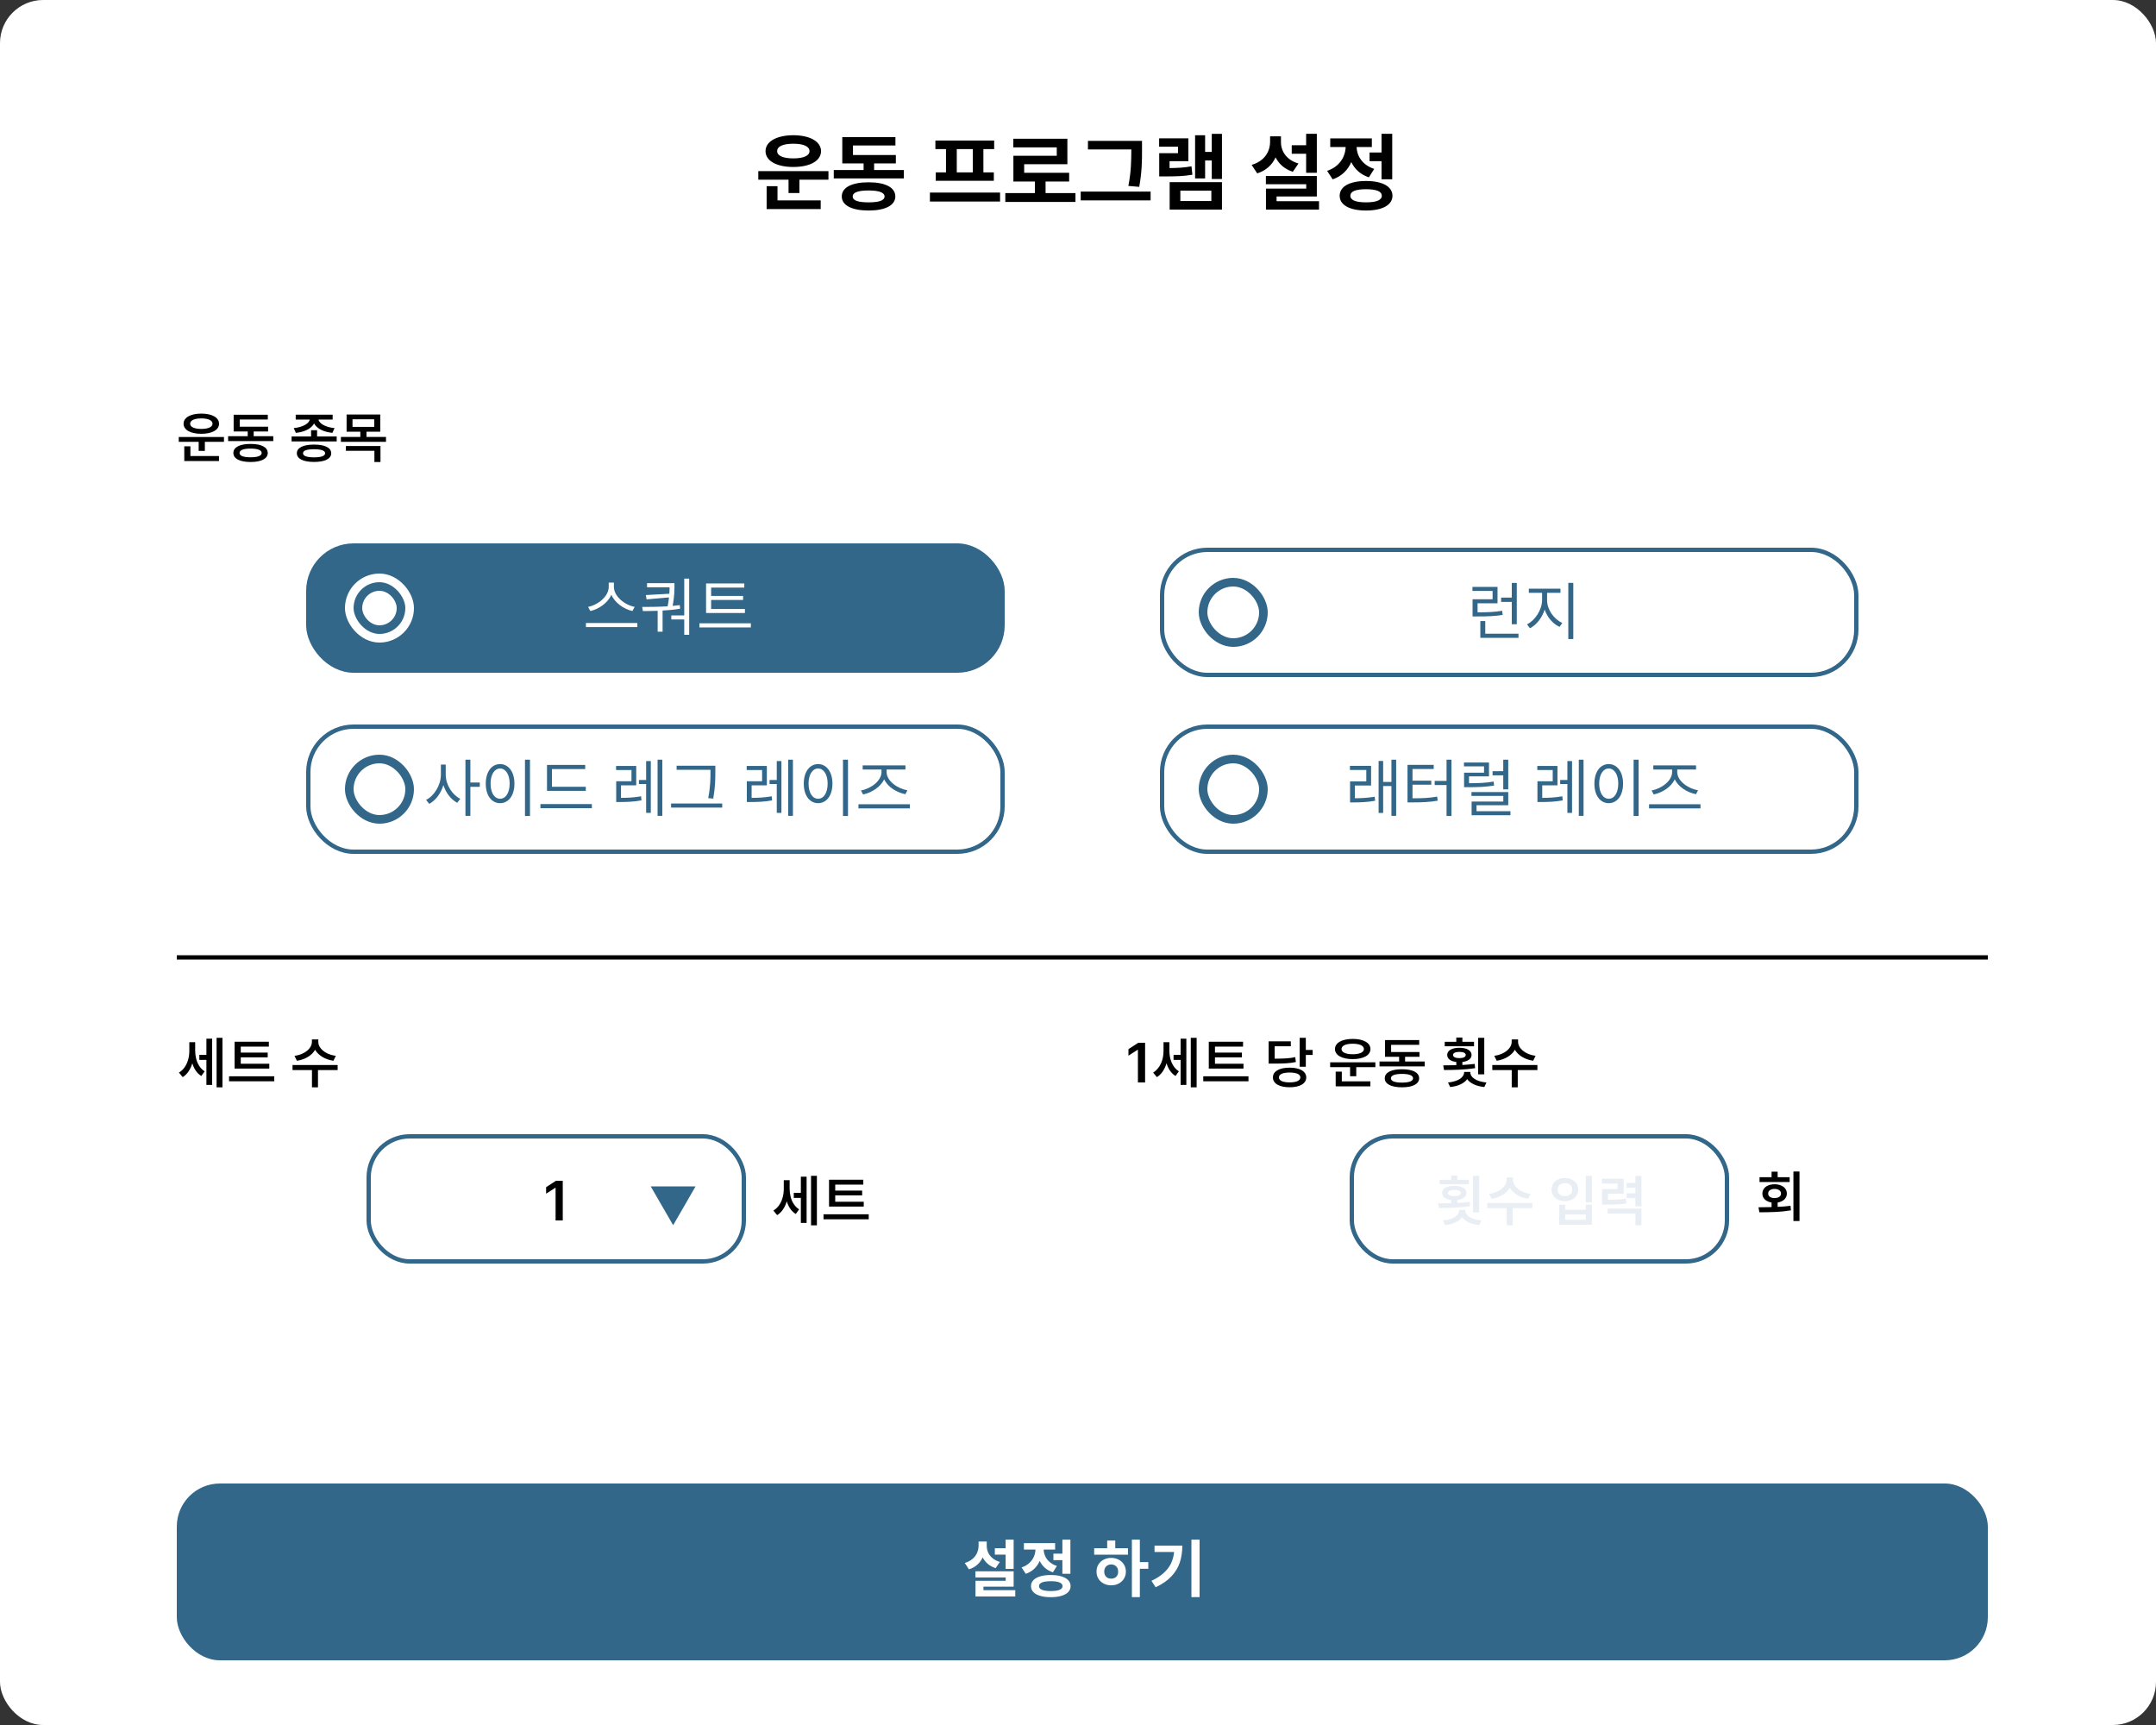 <svg width="500" height="400" viewBox="0 0 500 400" fill="none" xmlns="http://www.w3.org/2000/svg">
<rect x="0" y="0" width="500" height="400" fill="#333333" stroke="none"/>
<g clip-path="url(#clip0_116_319)">
<rect width="500" height="400" rx="10" fill="white"/>
<rect x="41" y="344" width="420" height="41" rx="10" fill="#326789"/>
<path d="M235.075 363.8H233.214V360.489H230.709V359.01H233.214V357.018H235.075V363.8ZM223.737 362.423C224.45 362.213 225.045 361.905 225.524 361.5C226.002 361.095 226.356 360.628 226.586 360.101C226.82 359.574 226.94 359.015 226.945 358.424V357.457H228.834V358.424C228.829 358.971 228.937 359.493 229.157 359.991C229.376 360.484 229.713 360.924 230.167 361.31C230.626 361.69 231.198 361.983 231.881 362.188L230.9 363.624C230.202 363.404 229.601 363.082 229.098 362.657C228.595 362.228 228.195 361.72 227.897 361.134C227.594 361.793 227.177 362.359 226.644 362.833C226.112 363.307 225.465 363.663 224.704 363.902L223.737 362.423ZM226.212 364.356H235.075V367.916H228.073V368.736H235.455V370.201H226.227V366.554H233.229V365.792H226.212V364.356ZM248.238 364.928H246.378V361.778H244.298V360.27H246.378V357.018H248.238V364.928ZM236.915 363.463C237.613 363.229 238.202 362.894 238.68 362.459C239.159 362.025 239.518 361.537 239.757 360.995C239.996 360.453 240.123 359.894 240.138 359.317H237.457V357.823H244.694V359.317H242.042C242.057 359.854 242.176 360.372 242.401 360.87C242.626 361.363 242.965 361.808 243.419 362.203C243.878 362.599 244.44 362.906 245.104 363.126L244.181 364.591C243.468 364.361 242.853 364.02 242.335 363.565C241.822 363.106 241.417 362.569 241.119 361.954C240.817 362.652 240.394 363.26 239.852 363.778C239.31 364.291 238.654 364.679 237.882 364.942L236.915 363.463ZM239.098 367.799C239.098 367.267 239.281 366.808 239.647 366.422C240.018 366.031 240.548 365.733 241.237 365.528C241.925 365.323 242.74 365.221 243.683 365.221C244.63 365.221 245.448 365.323 246.136 365.528C246.825 365.733 247.355 366.029 247.726 366.415C248.097 366.8 248.282 367.262 248.282 367.799C248.282 368.336 248.097 368.795 247.726 369.176C247.355 369.562 246.825 369.854 246.136 370.055C245.448 370.26 244.63 370.362 243.683 370.362C242.74 370.362 241.925 370.26 241.237 370.055C240.548 369.854 240.018 369.562 239.647 369.176C239.281 368.79 239.098 368.331 239.098 367.799ZM240.958 367.799C240.958 368.175 241.19 368.46 241.654 368.656C242.118 368.846 242.794 368.941 243.683 368.941C244.576 368.941 245.255 368.846 245.719 368.656C246.183 368.465 246.417 368.18 246.422 367.799C246.417 367.423 246.185 367.14 245.726 366.949C245.272 366.754 244.608 366.656 243.734 366.656C241.883 366.656 240.958 367.037 240.958 367.799ZM264.342 362.232H266.304V363.771H264.342V370.348H262.496V357.018H264.342V362.232ZM253.751 359.01H256.768V357.223H258.643V359.01H261.588V360.504H253.751V359.01ZM254.293 364.43C254.293 363.819 254.439 363.272 254.732 362.789C255.025 362.306 255.43 361.93 255.948 361.661C256.471 361.388 257.056 361.251 257.706 361.251C258.346 361.251 258.924 361.388 259.442 361.661C259.959 361.93 260.365 362.306 260.658 362.789C260.955 363.272 261.104 363.819 261.104 364.43C261.104 365.04 260.955 365.587 260.658 366.07C260.365 366.549 259.959 366.925 259.442 367.198C258.924 367.472 258.346 367.608 257.706 367.608C257.056 367.608 256.471 367.472 255.948 367.198C255.43 366.925 255.025 366.549 254.732 366.07C254.439 365.587 254.293 365.04 254.293 364.43ZM256.08 364.43C256.08 364.767 256.148 365.06 256.285 365.309C256.427 365.558 256.619 365.748 256.864 365.88C257.108 366.012 257.388 366.075 257.706 366.07C258.018 366.075 258.297 366.012 258.541 365.88C258.785 365.748 258.975 365.558 259.112 365.309C259.249 365.06 259.317 364.767 259.317 364.43C259.317 364.093 259.249 363.8 259.112 363.551C258.975 363.302 258.785 363.109 258.541 362.972C258.297 362.835 258.018 362.765 257.706 362.76C257.388 362.765 257.108 362.835 256.864 362.972C256.619 363.109 256.427 363.302 256.285 363.551C256.148 363.8 256.08 364.093 256.08 364.43ZM278.194 370.348H276.304V357.018H278.194V370.348ZM267.032 366.568C268.17 366.031 269.107 365.433 269.844 364.774C270.587 364.115 271.153 363.385 271.544 362.584C271.939 361.778 272.188 360.875 272.291 359.874H267.75V358.409H274.195C274.19 359.835 273.997 361.131 273.616 362.298C273.235 363.465 272.588 364.537 271.675 365.514C270.767 366.49 269.546 367.34 268.013 368.062L267.032 366.568Z" fill="white"/>
<path d="M183.126 275.662C183.13 276.305 183.208 276.93 183.36 277.535C183.517 278.14 183.758 278.694 184.084 279.198C184.41 279.701 184.823 280.11 185.322 280.423L184.547 281.502C184.048 281.201 183.625 280.799 183.278 280.296C182.931 279.792 182.658 279.215 182.459 278.563C182.247 279.278 181.953 279.911 181.577 280.461C181.204 281.011 180.756 281.447 180.231 281.769L179.355 280.715C179.893 280.389 180.341 279.964 180.701 279.439C181.06 278.91 181.327 278.328 181.501 277.693C181.674 277.054 181.763 276.398 181.767 275.726V273.669H183.126V275.662ZM184.09 276.602H185.728V272.856H187.061V283.571H185.728V277.77H184.09V276.602ZM188.089 272.653H189.448V284.13H188.089V272.653ZM200.312 279.788H192.263V273.555H200.21V274.697H193.698V276.081H199.944V277.186H193.698V278.671H200.312V279.788ZM190.981 281.578H201.467V282.733H190.981V281.578Z" fill="black"/>
<rect x="85.5" y="263.5" width="87" height="29" rx="9.5" fill="white" stroke="#326789"/>
<path d="M156.112 284.112L150.916 275.112L161.308 275.112L156.112 284.112Z" fill="#326789"/>
<path d="M130.511 283H128.848V275.421H128.797L126.651 276.792V275.281L128.924 273.809H130.511V283Z" fill="black"/>
<path d="M45.265 243.662C45.27 244.305 45.348 244.93 45.5 245.535C45.657 246.14 45.898 246.694 46.224 247.198C46.55 247.701 46.962 248.11 47.462 248.423L46.687 249.502C46.188 249.201 45.765 248.799 45.418 248.296C45.071 247.792 44.798 247.215 44.599 246.563C44.387 247.278 44.093 247.911 43.717 248.461C43.344 249.011 42.896 249.447 42.371 249.769L41.495 248.715C42.032 248.389 42.481 247.964 42.841 247.439C43.2 246.91 43.467 246.328 43.64 245.693C43.814 245.054 43.903 244.398 43.907 243.726V241.669H45.265V243.662ZM46.23 244.602H47.868V240.856H49.201V251.571H47.868V245.77H46.23V244.602ZM50.229 240.653H51.588V252.13H50.229V240.653ZM62.452 247.788H54.403V241.555H62.35V242.697H55.837V244.081H62.084V245.186H55.837V246.671H62.452V247.788ZM53.121 249.578H63.607V250.733H53.121V249.578ZM73.82 241.605C73.816 242.088 73.983 242.558 74.322 243.015C74.665 243.472 75.145 243.863 75.763 244.189C76.385 244.515 77.092 244.729 77.883 244.83L77.324 245.973C76.36 245.829 75.505 245.533 74.76 245.084C74.015 244.631 73.454 244.079 73.078 243.427C72.701 244.079 72.143 244.631 71.402 245.084C70.662 245.533 69.813 245.829 68.857 245.973L68.298 244.83C69.085 244.729 69.785 244.515 70.399 244.189C71.013 243.863 71.489 243.474 71.827 243.021C72.166 242.564 72.335 242.092 72.335 241.605V241.021H73.82V241.605ZM67.841 246.963H78.302V248.131H73.744V252.13H72.348V248.131H67.841V246.963Z" fill="black"/>
<path d="M265.56 241.809V251H263.896V243.421H263.846L261.7 244.792V243.281L263.973 241.809H265.56ZM271.193 243.662C271.193 245.516 271.841 247.445 273.389 248.423L272.615 249.502C271.58 248.88 270.908 247.807 270.533 246.544C270.114 247.934 269.378 249.108 268.299 249.769L267.423 248.715C269.086 247.699 269.835 245.681 269.835 243.726V241.669H271.193V243.662ZM277.515 240.653V252.13H276.157V240.653H277.515ZM275.129 240.856V251.571H273.796V245.77H272.158V244.602H273.796V240.856H275.129ZM288.379 246.671V247.788H280.331V241.555H288.278V242.697H281.765V244.081H288.011V245.186H281.765V246.671H288.379ZM289.535 249.578V250.733H279.048V249.578H289.535ZM302.833 240.653V243.472H304.42V244.627H302.833V247.356H301.411V240.653H302.833ZM299.088 247.572C301.437 247.572 302.922 248.41 302.935 249.832C302.922 251.279 301.437 252.117 299.088 252.117C296.714 252.117 295.203 251.279 295.203 249.832C295.203 248.41 296.714 247.572 299.088 247.572ZM299.088 248.702C297.514 248.702 296.587 249.096 296.6 249.832C296.587 250.581 297.514 250.987 299.088 250.987C300.637 250.987 301.564 250.581 301.564 249.832C301.564 249.096 300.637 248.702 299.088 248.702ZM299.355 241.466V242.608H295.61V245.49C297.806 245.484 299.031 245.42 300.383 245.135L300.523 246.265C299.037 246.582 297.679 246.633 295.14 246.633H294.213V241.466H299.355ZM318.963 246.328V247.458H314.532V249.565H313.097V247.458H308.476V246.328H318.963ZM317.807 250.746V251.901H309.759V248.499H311.18V250.746H317.807ZM313.707 240.907C316.182 240.907 317.82 241.809 317.82 243.256C317.82 244.703 316.182 245.592 313.707 245.592C311.231 245.592 309.594 244.703 309.594 243.256C309.594 241.809 311.231 240.907 313.707 240.907ZM313.707 242.024C312.133 242.024 311.104 242.469 311.117 243.256C311.104 244.018 312.133 244.462 313.707 244.462C315.294 244.462 316.309 244.018 316.309 243.256C316.309 242.469 315.294 242.024 313.707 242.024ZM330.398 246.15V247.28H319.924V246.15H324.469V245.059H321.207V241.174H329.129V242.278H322.616V243.941H329.192V245.059H325.853V246.15H330.398ZM325.142 247.94C327.618 247.94 329.103 248.689 329.116 250.035C329.103 251.368 327.618 252.13 325.142 252.13C322.641 252.13 321.143 251.368 321.143 250.035C321.143 248.689 322.641 247.94 325.142 247.94ZM325.142 249.02C323.466 249.02 322.565 249.375 322.578 250.035C322.565 250.695 323.466 251.038 325.142 251.038C326.78 251.038 327.694 250.695 327.707 250.035C327.694 249.375 326.78 249.02 325.142 249.02ZM344.217 240.653V249.121H342.795V240.653H344.217ZM341.843 241.58V242.608H335.051V241.58H337.73V240.59H339.139V241.58H341.843ZM338.453 242.964C340.129 242.951 341.272 243.599 341.272 244.627C341.272 245.509 340.434 246.112 339.139 246.252V246.95C340.11 246.899 341.081 246.817 341.995 246.696L342.097 247.687C339.634 248.08 336.917 248.118 334.886 248.118L334.696 247.039C335.61 247.039 336.651 247.033 337.73 247.001V246.252C336.428 246.1 335.61 245.503 335.622 244.627C335.61 243.599 336.739 242.951 338.453 242.964ZM338.453 243.916C337.552 243.916 336.968 244.157 336.981 244.627C336.968 245.109 337.552 245.363 338.453 245.363C339.329 245.363 339.913 245.109 339.926 244.627C339.913 244.157 339.329 243.916 338.453 243.916ZM340.992 248.689C340.98 249.794 342.325 250.784 344.725 251.013L344.23 252.066C342.37 251.876 340.954 251.222 340.256 250.226C339.551 251.222 338.149 251.876 336.308 252.066L335.813 251.013C338.199 250.784 339.532 249.794 339.545 248.689V248.562H340.992V248.689ZM352.06 241.605C352.06 243.053 353.672 244.513 356.122 244.83L355.563 245.973C353.615 245.681 352.066 244.722 351.323 243.421C350.568 244.722 349.025 245.681 347.096 245.973L346.537 244.83C348.962 244.513 350.574 243.053 350.574 241.605V241.021H352.06V241.605ZM356.541 246.963V248.131H351.983V252.13H350.587V248.131H346.08V246.963H356.541Z" fill="black"/>
<path d="M417.323 283.13H415.914V271.653H417.323V283.13ZM408.328 279.943C409.433 279.935 410.273 279.922 410.848 279.905V278.852C410.421 278.784 410.046 278.655 409.725 278.464C409.403 278.274 409.153 278.035 408.976 277.747C408.802 277.455 408.715 277.129 408.715 276.77C408.715 276.342 408.834 275.965 409.071 275.64C409.308 275.314 409.64 275.062 410.067 274.884C410.495 274.702 410.984 274.611 411.534 274.611C412.092 274.611 412.587 274.702 413.019 274.884C413.451 275.062 413.787 275.314 414.028 275.64C414.27 275.965 414.39 276.342 414.39 276.77C414.39 277.125 414.301 277.449 414.124 277.741C413.95 278.028 413.702 278.268 413.381 278.458C413.059 278.648 412.685 278.778 412.257 278.845V279.854C413.324 279.808 414.318 279.723 415.241 279.601L415.342 280.654C414.221 280.845 413.063 280.97 411.87 281.029C410.681 281.084 409.397 281.111 408.017 281.111L407.814 279.943H408.328ZM408.055 272.974H410.848V271.691H412.257V272.974H415.038V274.091H408.055V272.974ZM410.061 276.77C410.057 277.091 410.188 277.345 410.455 277.531C410.721 277.717 411.075 277.811 411.515 277.811C411.976 277.811 412.344 277.72 412.619 277.538C412.898 277.351 413.036 277.095 413.032 276.77C413.036 276.439 412.901 276.179 412.625 275.989C412.35 275.794 411.986 275.695 411.534 275.69C411.089 275.695 410.732 275.794 410.461 275.989C410.19 276.179 410.057 276.439 410.061 276.77Z" fill="black"/>
<rect x="313.5" y="263.5" width="87" height="29" rx="9.5" fill="white" stroke="#326789"/>
<path d="M343.04 281.121H341.618V272.653H343.04V281.121ZM333.518 279.039C334.678 279.039 335.689 279.026 336.553 279.001V278.252C335.897 278.176 335.38 277.996 335.004 277.712C334.627 277.425 334.441 277.063 334.445 276.627C334.445 276.288 334.562 275.994 334.794 275.745C335.027 275.491 335.357 275.298 335.785 275.167C336.212 275.032 336.709 274.964 337.276 274.964C337.831 274.964 338.319 275.032 338.743 275.167C339.17 275.302 339.502 275.497 339.739 275.751C339.976 276.001 340.095 276.293 340.095 276.627C340.095 277.063 339.902 277.425 339.517 277.712C339.132 278 338.614 278.182 337.962 278.258V278.944C339.045 278.889 339.997 278.806 340.818 278.696L340.92 279.687C339.824 279.86 338.681 279.976 337.492 280.036C336.307 280.091 335.046 280.118 333.709 280.118L333.518 279.039ZM333.874 273.58H336.553V272.59H337.962V273.58H340.666V274.608H333.874V273.58ZM334.636 283.013C335.41 282.937 336.077 282.786 336.635 282.562C337.198 282.338 337.625 282.063 337.917 281.737C338.214 281.411 338.364 281.062 338.368 280.689V280.562H339.815V280.689C339.811 281.062 339.955 281.411 340.247 281.737C340.539 282.058 340.966 282.333 341.529 282.562C342.096 282.786 342.769 282.937 343.548 283.013L343.053 284.066C342.122 283.973 341.313 283.768 340.628 283.451C339.947 283.133 339.43 282.729 339.079 282.238C338.728 282.729 338.211 283.133 337.53 283.451C336.849 283.768 336.049 283.973 335.131 284.066L334.636 283.013ZM335.804 276.627C335.799 276.864 335.928 277.046 336.191 277.173C336.453 277.3 336.815 277.363 337.276 277.363C337.721 277.363 338.076 277.3 338.343 277.173C338.609 277.046 338.745 276.864 338.749 276.627C338.745 276.398 338.609 276.223 338.343 276.1C338.08 275.977 337.725 275.916 337.276 275.916C336.815 275.916 336.453 275.977 336.191 276.1C335.928 276.219 335.799 276.394 335.804 276.627ZM350.883 273.605C350.878 274.088 351.045 274.558 351.384 275.015C351.727 275.472 352.207 275.863 352.825 276.189C353.447 276.515 354.154 276.729 354.945 276.83L354.386 277.973C353.422 277.829 352.567 277.533 351.822 277.084C351.077 276.631 350.516 276.079 350.14 275.427C349.763 276.079 349.205 276.631 348.464 277.084C347.724 277.533 346.875 277.829 345.919 277.973L345.36 276.83C346.147 276.729 346.848 276.515 347.461 276.189C348.075 275.863 348.551 275.474 348.889 275.021C349.228 274.564 349.397 274.092 349.397 273.605V273.021H350.883V273.605ZM344.903 278.963H355.364V280.131H350.806V284.13H349.41V280.131H344.903V278.963ZM369.183 278.811H367.761V272.653H369.183V278.811ZM359.826 275.853C359.826 275.332 359.96 274.867 360.226 274.456C360.497 274.046 360.867 273.728 361.337 273.504C361.807 273.275 362.336 273.161 362.924 273.161C363.508 273.161 364.035 273.275 364.505 273.504C364.974 273.728 365.343 274.046 365.609 274.456C365.876 274.867 366.009 275.332 366.009 275.853C366.009 276.369 365.876 276.83 365.609 277.236C365.343 277.638 364.974 277.954 364.505 278.182C364.035 278.406 363.508 278.519 362.924 278.519C362.336 278.519 361.807 278.406 361.337 278.182C360.867 277.954 360.497 277.638 360.226 277.236C359.96 276.83 359.826 276.369 359.826 275.853ZM361.21 275.853C361.21 276.153 361.282 276.417 361.426 276.646C361.57 276.875 361.771 277.052 362.029 277.179C362.291 277.302 362.59 277.363 362.924 277.363C363.25 277.363 363.542 277.302 363.8 277.179C364.058 277.052 364.259 276.875 364.403 276.646C364.551 276.417 364.625 276.153 364.625 275.853C364.625 275.552 364.551 275.288 364.403 275.059C364.259 274.826 364.058 274.649 363.8 274.526C363.542 274.403 363.25 274.342 362.924 274.342C362.59 274.342 362.291 274.403 362.029 274.526C361.771 274.649 361.57 274.826 361.426 275.059C361.282 275.288 361.21 275.552 361.21 275.853ZM361.591 279.344H362.988V280.524H367.774V279.344H369.183V283.99H361.591V279.344ZM367.774 282.848V281.629H362.988V282.848H367.774ZM376.543 276.792H372.925V278.201C373.89 278.201 374.668 278.182 375.261 278.144C375.858 278.106 376.45 278.032 377.038 277.922L377.178 279.064C376.53 279.174 375.87 279.246 375.197 279.28C374.529 279.314 373.585 279.331 372.366 279.331H371.528V275.738H375.134V274.456H371.503V273.339H376.543V276.792ZM372.823 280.271H380.669V284.13H379.26V281.4H372.823V280.271ZM377.229 276.703H379.26V275.421H377.229V274.291H379.26V272.666H380.669V279.725H379.26V277.833H377.229V276.703Z" fill="#E9EEF4"/>
<path d="M41 222.5H461V221.5H41V222.5Z" fill="black" mask="url(#path-4-inside-1_116_319)"/>
<rect x="71.5" y="126.5" width="161" height="29" rx="10.5" fill="#326789"/>
<rect x="84" y="137" width="8" height="8" rx="4" fill="white"/>
<rect x="81" y="134" width="14" height="14" rx="7" stroke="white" stroke-width="2"/>
<path d="M142.371 136.083C142.371 138.31 144.92 140.302 147.19 140.727L146.663 141.693C144.7 141.239 142.627 139.84 141.785 137.914C140.943 139.833 138.877 141.232 136.907 141.693L136.38 140.727C138.635 140.287 141.17 138.324 141.17 136.083V135.087H142.371V136.083ZM147.805 144.462V145.414H135.882V144.462H147.805ZM156.414 135.233V135.805C156.414 136.691 156.414 138.258 156.003 140.492C156.56 140.448 157.109 140.39 157.644 140.316L157.732 141.151C156.392 141.378 155.007 141.51 153.66 141.576V146.483H152.517V141.635C151.294 141.686 150.129 141.693 149.089 141.693L148.928 140.741C150.642 140.741 152.751 140.727 154.832 140.595C154.985 139.833 155.081 139.145 155.154 138.529L149.954 138.983L149.778 137.987L155.227 137.68C155.271 137.086 155.286 136.588 155.286 136.186H150.056V135.233H156.414ZM159.827 134.179V147.201H158.684V143.642H155.681V142.704H158.684V134.179H159.827ZM172.756 141.21V142.147H163.747V135.292H172.61V136.259H164.919V138.192H172.331V139.115H164.919V141.21H172.756ZM174.133 144.535V145.487H162.209V144.535H174.133Z" fill="white"/>
<rect x="71.5" y="126.5" width="161" height="29" rx="10.5" stroke="#326789"/>
<rect x="269.5" y="127.5" width="161" height="29" rx="10.5" fill="white"/>
<rect x="279" y="135" width="14" height="14" rx="7" stroke="#326789" stroke-width="2"/>
<path d="M347.292 136.087V139.896H342.663V141.99C345.116 141.99 346.61 141.924 348.376 141.624L348.478 142.591C346.632 142.884 345.094 142.942 342.502 142.942H341.505V138.958H346.149V137.024H341.476V136.087H347.292ZM351.759 135.179V144.744H350.602V139.573H348.127V138.577H350.602V135.179H351.759ZM352.155 146.941V147.908H343.307V144.012H344.45V146.941H352.155ZM358.786 139.163C358.786 141.375 360.397 143.616 362.316 144.451L361.671 145.359C360.148 144.664 358.829 143.162 358.229 141.36C357.614 143.272 356.303 144.935 354.816 145.682L354.127 144.773C355.988 143.88 357.614 141.419 357.628 139.163V137.464H354.552V136.512H361.891V137.464H358.786V139.163ZM364.865 135.164V148.187H363.707V135.164H364.865Z" fill="#326789"/>
<rect x="269.5" y="127.5" width="161" height="29" rx="10.5" stroke="#326789"/>
<rect x="269.5" y="168.5" width="161" height="29" rx="10.5" fill="white"/>
<rect x="279" y="176" width="14" height="14" rx="7" stroke="#326789" stroke-width="2"/>
<path d="M317.971 177.585V182.141H314.206V185.1C315.7 185.092 317.114 185.026 318.806 184.748L318.908 185.686C317.063 186.008 315.583 186.066 313.942 186.066H313.093V181.188H316.858V178.552H313.064V177.585H317.971ZM323.786 176.164V189.187H322.688V182.272H320.769V188.513H319.714V176.457H320.769V181.32H322.688V176.164H323.786ZM336.613 176.164V189.216H335.471V182.038H332.717V181.086H335.471V176.164H336.613ZM332.497 177.365V178.317H327.575V181.027H331.926V181.965H327.575V185.114C329.97 185.114 331.494 185.034 333.288 184.719L333.42 185.671C331.53 185.979 329.933 186.066 327.414 186.066H326.418V177.365H332.497ZM345.309 176.809V180.031H340.68V181.613C342.87 181.613 344.46 181.562 346.393 181.232L346.496 182.155C344.46 182.478 342.819 182.536 340.519 182.536H339.538V179.167H344.167V177.702H339.508V176.809H345.309ZM349.777 183.664V186.726H342.424V188.103H350.29V189.04H341.281V185.861H348.634V184.558H341.252V183.664H349.777ZM349.777 176.164V183.034H348.62V179.782H346.144V178.83H348.62V176.164H349.777ZM361.193 177.614V182.111H357.662V185.012C359.164 185.004 360.585 184.953 362.321 184.646L362.408 185.598C360.548 185.935 359.069 185.964 357.413 185.979H356.549V181.159H360.094V178.566H356.52V177.614H361.193ZM367.242 176.164V189.187H366.144V176.164H367.242ZM364.576 176.486V188.498H363.492V181.804H361.823V180.866H363.492V176.486H364.576ZM380.011 176.164V189.216H378.854V176.164H380.011ZM373.082 177.175C375.016 177.189 376.407 178.947 376.407 181.716C376.407 184.484 375.016 186.242 373.082 186.242C371.134 186.242 369.757 184.484 369.757 181.716C369.757 178.947 371.134 177.189 373.082 177.175ZM373.082 178.2C371.778 178.215 370.87 179.592 370.87 181.716C370.87 183.84 371.778 185.217 373.082 185.217C374.386 185.217 375.294 183.84 375.294 181.716C375.294 179.592 374.386 178.215 373.082 178.2ZM394.361 186.491V187.458H382.437V186.491H394.361ZM388.971 179.035C388.971 181.115 391.549 182.888 393.79 183.254L393.321 184.162C391.329 183.774 389.227 182.5 388.399 180.705C387.557 182.514 385.462 183.825 383.507 184.221L383.023 183.298C385.221 182.917 387.784 181.115 387.784 179.035V178.435H383.419V177.482H393.336V178.435H388.971V179.035Z" fill="#326789"/>
<rect x="269.5" y="168.5" width="161" height="29" rx="10.5" stroke="#326789"/>
<rect x="71.5" y="168.5" width="161" height="29" rx="10.5" fill="white"/>
<rect x="81" y="176" width="14" height="14" rx="7" stroke="#326789" stroke-width="2"/>
<path d="M103.372 179.665C103.372 181.965 104.896 184.323 106.742 185.231L106.038 186.154C104.603 185.4 103.402 183.862 102.83 182.053C102.245 183.979 101.014 185.62 99.549 186.403L98.817 185.48C100.721 184.543 102.23 182.038 102.245 179.665V177.292H103.372V179.665ZM109.085 176.164V181.452H111.268V182.448H109.085V189.187H107.943V176.164H109.085ZM122.908 176.164V189.216H121.751V176.164H122.908ZM115.98 177.175C117.913 177.189 119.305 178.947 119.305 181.716C119.305 184.484 117.913 186.242 115.98 186.242C114.031 186.242 112.654 184.484 112.654 181.716C112.654 178.947 114.031 177.189 115.98 177.175ZM115.98 178.2C114.676 178.215 113.768 179.592 113.768 181.716C113.768 183.84 114.676 185.217 115.98 185.217C117.283 185.217 118.192 183.84 118.192 181.716C118.192 179.592 117.283 178.215 115.98 178.2ZM135.853 182.434V183.386H126.858V177.38H135.721V178.332H128.001V182.434H135.853ZM137.259 186.447V187.414H125.335V186.447H137.259ZM147.546 177.614V182.111H144.016V185.012C145.518 185.004 146.939 184.953 148.674 184.646L148.762 185.598C146.902 185.935 145.422 185.964 143.767 185.979H142.903V181.159H146.448V178.566H142.874V177.614H147.546ZM153.596 176.164V189.187H152.498V176.164H153.596ZM150.93 176.486V188.498H149.846V181.804H148.176V180.866H149.846V176.486H150.93ZM165.896 177.556V178.859C165.896 180.5 165.896 182.36 165.412 185.188L164.241 185.07C164.768 182.404 164.768 180.456 164.768 178.859V178.508H156.916V177.556H165.896ZM167.493 186.315V187.268H155.627V186.315H167.493ZM177.839 177.614V182.111H174.309V185.012C175.81 185.004 177.231 184.953 178.967 184.646L179.055 185.598C177.194 185.935 175.715 185.964 174.06 185.979H173.195V181.159H176.74V178.566H173.166V177.614H177.839ZM183.889 176.164V189.187H182.79V176.164H183.889ZM181.223 176.486V188.498H180.139V181.804H178.469V180.866H180.139V176.486H181.223ZM196.657 176.164V189.216H195.5V176.164H196.657ZM189.728 177.175C191.662 177.189 193.054 178.947 193.054 181.716C193.054 184.484 191.662 186.242 189.728 186.242C187.78 186.242 186.403 184.484 186.403 181.716C186.403 178.947 187.78 177.189 189.728 177.175ZM189.728 178.2C188.425 178.215 187.516 179.592 187.516 181.716C187.516 183.84 188.425 185.217 189.728 185.217C191.032 185.217 191.94 183.84 191.94 181.716C191.94 179.592 191.032 178.215 189.728 178.2ZM211.007 186.491V187.458H199.084V186.491H211.007ZM205.617 179.035C205.617 181.115 208.195 182.888 210.436 183.254L209.967 184.162C207.975 183.774 205.873 182.5 205.046 180.705C204.203 182.514 202.108 183.825 200.153 184.221L199.67 183.298C201.867 182.917 204.43 181.115 204.43 179.035V178.435H200.065V177.482H209.982V178.435H205.617V179.035Z" fill="#326789"/>
<rect x="71.5" y="168.5" width="161" height="29" rx="10.5" stroke="#326789"/>
<path d="M51.941 101.328V102.458H47.511V104.565H46.076V102.458H41.455V101.328H51.941ZM50.786 105.746V106.901H42.737V103.499H44.159V105.746H50.786ZM46.685 95.907C49.161 95.907 50.799 96.809 50.799 98.256C50.799 99.703 49.161 100.592 46.685 100.592C44.21 100.592 42.572 99.703 42.572 98.256C42.572 96.809 44.21 95.907 46.685 95.907ZM46.685 97.024C45.111 97.024 44.083 97.469 44.096 98.256C44.083 99.018 45.111 99.462 46.685 99.462C48.272 99.462 49.288 99.018 49.288 98.256C49.288 97.469 48.272 97.024 46.685 97.024ZM63.377 101.15V102.28H52.903V101.15H57.448V100.059H54.185V96.174H62.107V97.278H55.594V98.941H62.171V100.059H58.832V101.15H63.377ZM58.121 102.94C60.596 102.94 62.082 103.689 62.094 105.035C62.082 106.368 60.596 107.13 58.121 107.13C55.62 107.13 54.122 106.368 54.122 105.035C54.122 103.689 55.62 102.94 58.121 102.94ZM58.121 104.02C56.445 104.02 55.544 104.375 55.556 105.035C55.544 105.695 56.445 106.038 58.121 106.038C59.758 106.038 60.673 105.695 60.685 105.035C60.673 104.375 59.758 104.02 58.121 104.02ZM73.539 99.754V101.214H78.084V102.356H67.623V101.214H72.143V99.754H73.539ZM72.841 103.093C75.329 103.093 76.802 103.804 76.815 105.099C76.802 106.394 75.329 107.117 72.841 107.117C70.34 107.117 68.842 106.394 68.842 105.099C68.842 103.804 70.34 103.093 72.841 103.093ZM72.841 104.172C71.153 104.172 70.264 104.489 70.277 105.099C70.264 105.733 71.153 106.051 72.841 106.051C74.492 106.051 75.393 105.733 75.406 105.099C75.393 104.489 74.492 104.172 72.841 104.172ZM77.145 96.161V97.291H73.844C74.073 98.224 75.45 99.062 77.589 99.272L77.081 100.376C74.999 100.167 73.463 99.354 72.841 98.192C72.219 99.354 70.696 100.167 68.614 100.376L68.118 99.272C70.239 99.062 71.616 98.231 71.851 97.291H68.576V96.161H77.145ZM88.187 96.123V100.109H84.987V101.315H89.52V102.458H79.059V101.315H83.566V100.109H80.379V96.123H88.187ZM81.75 97.228V98.992H86.79V97.228H81.75ZM88.237 103.423V107.13H86.828V104.54H80.214V103.423H88.237Z" fill="black"/>
<path d="M192.127 39.676V41.668H185.389V44.754H182.87V41.668H175.858V39.676H192.127ZM190.33 46.473V48.484H177.791V43.172H180.311V46.473H190.33ZM183.983 31.355C187.83 31.375 190.389 32.801 190.409 35.047C190.389 37.312 187.83 38.719 183.983 38.719C180.116 38.719 177.537 37.312 177.537 35.047C177.537 32.801 180.116 31.375 183.983 31.355ZM183.983 33.328C181.678 33.328 180.213 33.914 180.233 35.047C180.213 36.141 181.678 36.727 183.983 36.727C186.268 36.727 187.733 36.141 187.733 35.047C187.733 33.914 186.268 33.328 183.983 33.328ZM209.612 39.422V41.375H193.362V39.422H200.277V37.898H195.335V31.805H207.659V33.738H197.816V35.945H207.757V37.898H202.718V39.422H209.612ZM201.448 42.273C205.296 42.273 207.62 43.445 207.64 45.555C207.62 47.625 205.296 48.816 201.448 48.816C197.562 48.816 195.218 47.625 195.218 45.555C195.218 43.445 197.562 42.273 201.448 42.273ZM201.448 44.168C198.987 44.168 197.737 44.637 197.757 45.555C197.737 46.492 198.987 46.922 201.448 46.922C203.851 46.922 205.12 46.492 205.14 45.555C205.12 44.637 203.851 44.168 201.448 44.168ZM231.927 44.656V46.727H215.657V44.656H231.927ZM230.559 32.586V34.578H228.059V39.969H230.481V41.922H217.005V39.969H219.387V34.578H216.927V32.586H230.559ZM221.887 39.969H225.598V34.578H221.887V39.969ZM249.412 44.773V46.824H233.142V44.773H239.998V42.098H235.017V36.121H245.076V34.168H234.998V32.176H247.537V38.074H237.517V40.066H247.947V42.098H242.478V44.773H249.412ZM264.846 32.664V34.793C264.846 37.234 264.846 39.656 264.202 43.328L261.682 43.113C262.346 39.695 262.346 37.156 262.366 34.793V34.656H252.307V32.664H264.846ZM266.838 44.422V46.473H250.627V44.422H266.838ZM283.386 31.043V41.512H281.023V37.215H279.48V41.375H277.155V31.355H279.48V35.223H281.023V31.043H283.386ZM283.386 42.234V48.602H271.257V42.234H283.386ZM273.737 44.207V46.609H280.925V44.207H273.737ZM275.593 32.078V37.371H271.237V38.973C273.181 38.953 274.626 38.875 276.316 38.562L276.53 40.516C274.46 40.867 272.702 40.906 270.066 40.906H268.835V35.516H273.191V34.012H268.816V32.078H275.593ZM305.387 31.023V40.066H302.907V35.652H299.567V33.68H302.907V31.023H305.387ZM305.387 40.809V45.555H296.052V46.648H305.895V48.602H293.591V43.738H302.927V42.723H293.571V40.809H305.387ZM297.067 32.898C297.048 35.027 298.298 37.078 301.13 37.918L299.821 39.832C297.917 39.217 296.589 38.025 295.817 36.492C295.046 38.201 293.639 39.549 291.559 40.203L290.27 38.23C293.22 37.371 294.528 35.203 294.548 32.898V31.609H297.067V32.898ZM322.873 31.023V41.57H320.392V37.371H317.619V35.359H320.392V31.023H322.873ZM316.798 41.961C320.587 41.98 322.912 43.23 322.931 45.398C322.912 47.547 320.587 48.816 316.798 48.816C313.009 48.816 310.685 47.547 310.685 45.398C310.685 43.23 313.009 41.98 316.798 41.961ZM316.798 43.875C314.435 43.875 313.166 44.363 313.166 45.398C313.166 46.414 314.435 46.922 316.798 46.922C319.162 46.922 320.451 46.414 320.451 45.398C320.451 44.363 319.162 43.875 316.798 43.875ZM318.146 32.098V34.09H314.611C314.67 36.16 315.92 38.25 318.693 39.168L317.462 41.121C315.5 40.486 314.152 39.197 313.38 37.586C312.589 39.402 311.173 40.867 309.064 41.59L307.775 39.617C310.695 38.641 312.004 36.316 312.072 34.09H308.498V32.098H318.146Z" fill="black"/>
</g>
<defs>
<clipPath id="clip0_116_319">
<rect width="500" height="400" rx="10" fill="white"/>
</clipPath>
</defs>
</svg>
